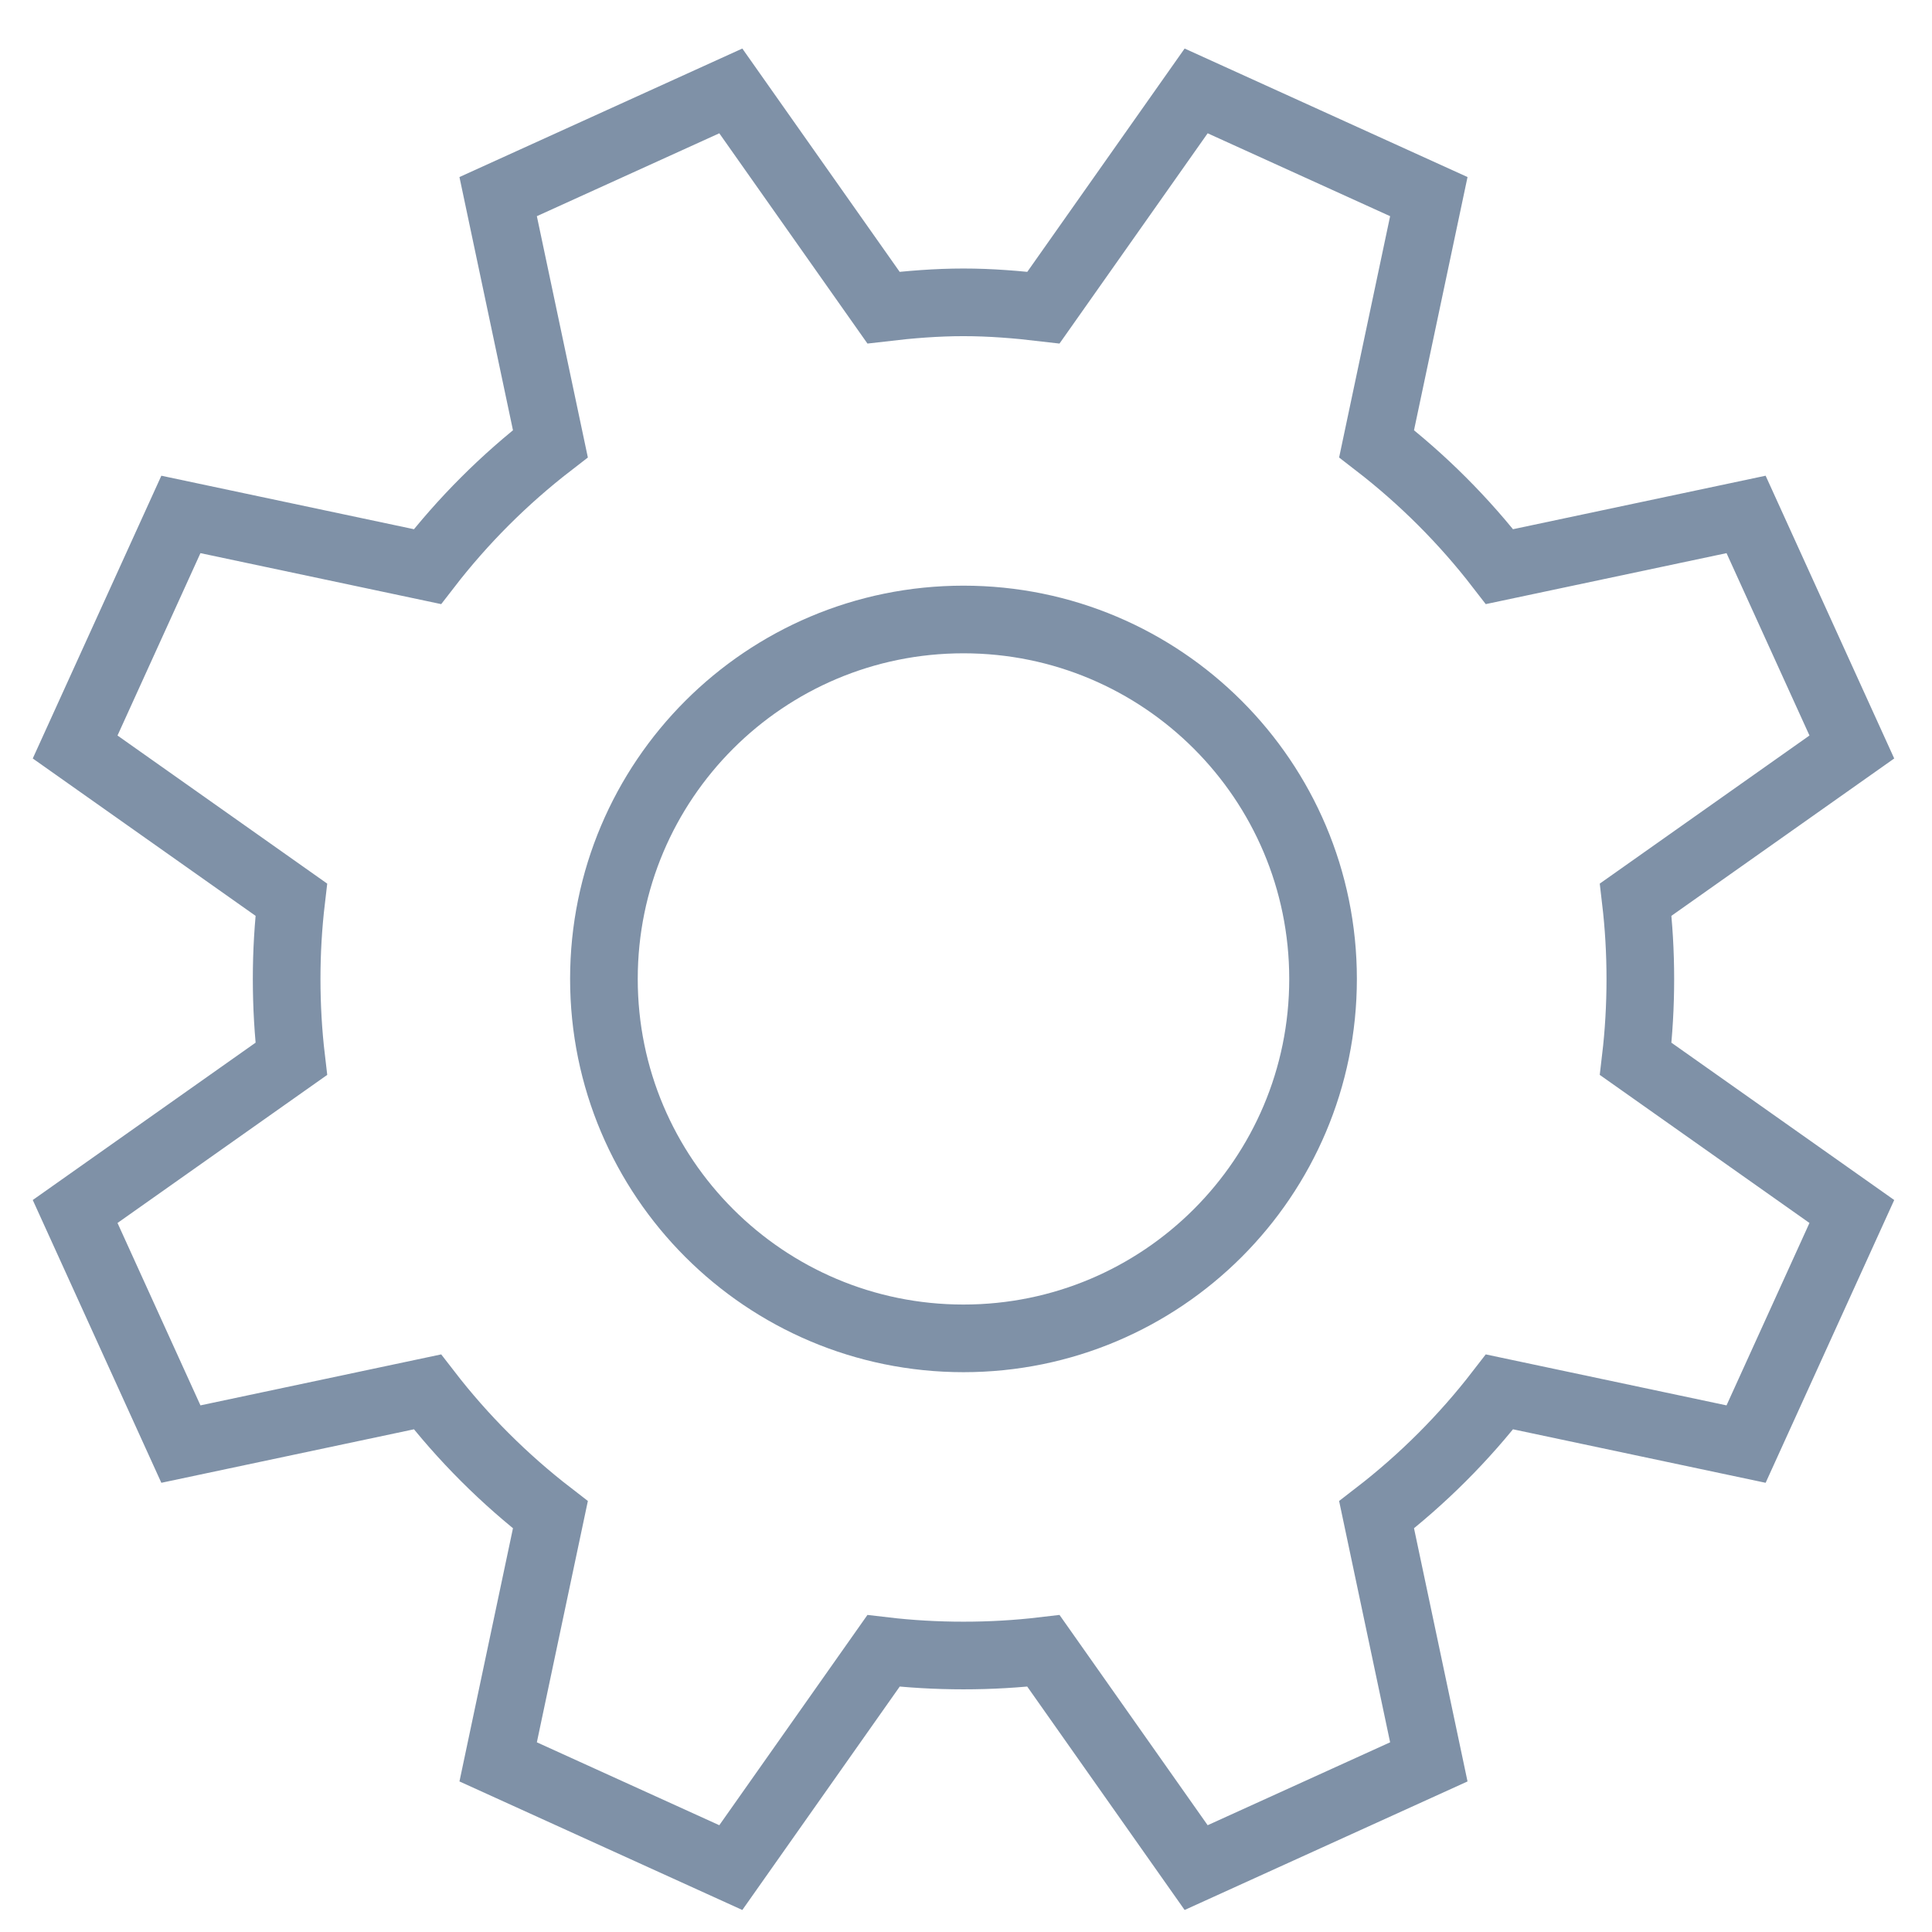 <?xml version="1.0" encoding="UTF-8"?>
<svg width="90px" height="90px" viewBox="0 0 90 90" version="1.1" xmlns="http://www.w3.org/2000/svg" xmlns:xlink="http://www.w3.org/1999/xlink">
    <!-- Generator: Sketch 49 (51002) - http://www.bohemiancoding.com/sketch -->
    <title>usable</title>
    <desc>Created with Sketch.</desc>
    <defs></defs>
    <g id="Landing-Assets-" stroke="none" stroke-width="1" fill="none" fill-rule="evenodd">
        <g id="icons" transform="translate(-296, -32)">
            <rect id="Rectangle-2-Copy-4" x="296" y="32" width="90" height="90"></rect>
            <g id="usable" transform="translate(299, 35)" stroke="#7F91A7" stroke-width="3.151">
                <path d="M41.883,25.858 C51.134,25.858 58.633,33.354 58.633,42.602 C58.633,51.85 51.134,59.346 41.883,59.346 C32.632,59.346 25.133,51.85 25.133,42.602 C25.133,33.354 32.632,25.858 41.883,25.858 Z M31.044,1.235 L20.206,6.159 L22.639,17.67 C20.494,19.326 18.567,21.252 16.911,23.396 L5.427,20.964 L0.5,31.798 L10.569,38.909 C10.426,40.125 10.353,41.347 10.353,42.602 C10.353,43.86 10.425,45.107 10.569,46.326 L0.5,53.436 L5.427,64.271 L16.911,61.839 C18.568,63.985 20.493,65.908 22.639,67.564 L20.206,79.075 L31.044,84 L38.157,73.904 C39.378,74.048 40.624,74.12 41.883,74.12 C43.142,74.12 44.388,74.048 45.608,73.904 L52.721,84 L63.56,79.075 L61.127,67.564 C63.274,65.908 65.198,63.985 66.854,61.839 L78.339,64.271 L83.266,53.436 L73.197,46.326 C73.341,45.107 73.413,43.86 73.413,42.602 C73.413,41.347 73.34,40.125 73.197,38.909 L83.266,31.798 L78.339,20.964 L66.854,23.396 C65.199,21.252 63.272,19.326 61.127,17.67 L63.56,6.159 L52.721,1.235 L45.608,11.33 C44.388,11.186 43.142,11.084 41.883,11.084 C40.624,11.084 39.378,11.186 38.157,11.33 L31.044,1.235 Z" id="Page-1"></path>
            </g>
        </g>
    </g>
</svg>